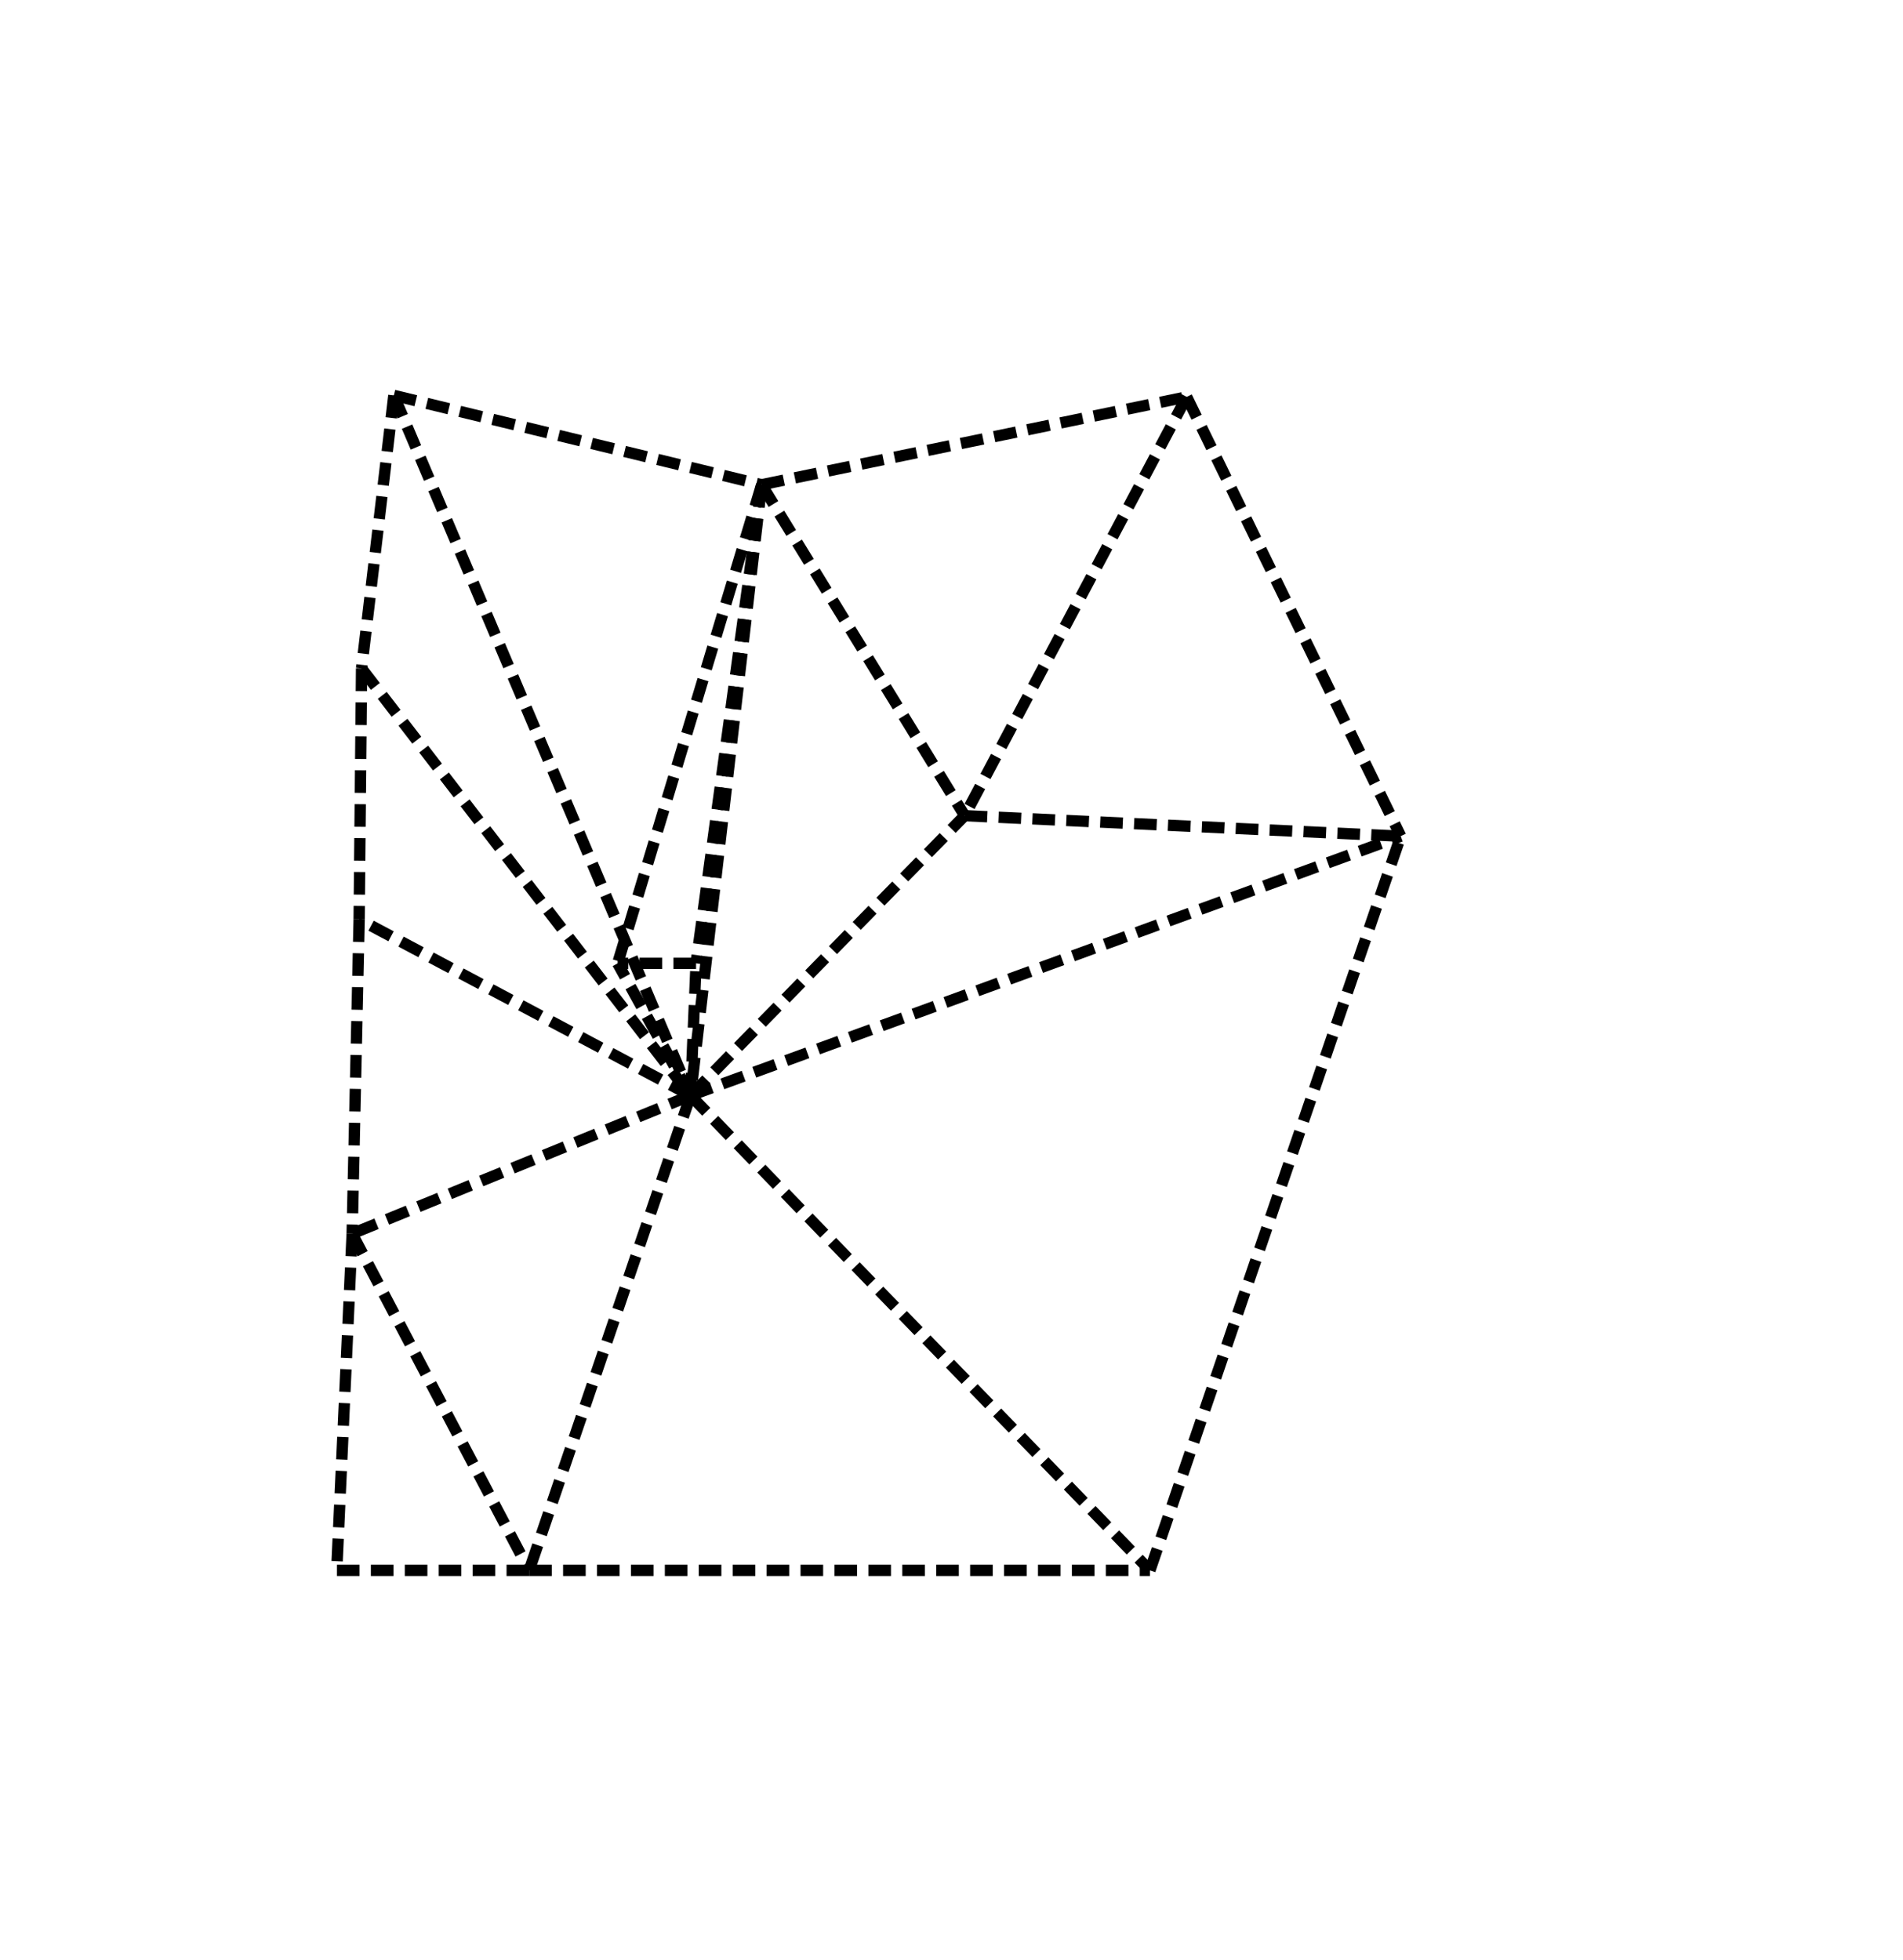 <?xml version="1.0" encoding="UTF-8" standalone="no"?>
<svg
   width="370.27mm"
   height="381.37mm"
   version="1.1"
   id="svg204"
   sodipodi:docname="savoye.svg"
   inkscape:version="1.3 (0e150ed6c4, 2023-07-21)"
   inkscape:export-filename="savoye.pdf"
   inkscape:export-xdpi="400"
   inkscape:export-ydpi="400"
   xmlns:inkscape="http://www.inkscape.org/namespaces/inkscape"
   xmlns:sodipodi="http://sodipodi.sourceforge.net/DTD/sodipodi-0.dtd"
   xmlns="http://www.w3.org/2000/svg"
   xmlns:svg="http://www.w3.org/2000/svg">
  <sodipodi:namedview
     id="namedview206"
     pagecolor="#121212"
     bordercolor="#666666"
     borderopacity="1.0"
     inkscape:showpageshadow="2"
     inkscape:pageopacity="0.0"
     inkscape:pagecheckerboard="0"
     inkscape:deskcolor="#d1d1d1"
     inkscape:document-units="mm"
     showgrid="false"
     inkscape:zoom="0.23154903"
     inkscape:cx="-60.462357"
     inkscape:cy="639.17348"
     inkscape:window-width="1920"
     inkscape:window-height="1043"
     inkscape:window-x="0"
     inkscape:window-y="0"
     inkscape:window-maximized="1"
     inkscape:current-layer="svg204" />
  <defs
     id="defs2" />
  <g
     id="g202"
     style="stroke:#000000;stroke-opacity:1;stroke-width:8.315;stroke-dasharray:16.63,8.315;stroke-dashoffset:0">
    <line
       x1="389.139"
       y1="1154.885"
       x2="247.616"
       y2="1154.884"
       style="mix-blend-mode:normal;fill:rgb(255, 255, 255);fill-opacity:1;stroke:#000000;stroke-opacity:1;stroke-width:8.315;stroke-linecap:butt;stroke-linejoin:bevel;paint-order:markers fill stroke;stroke-dasharray:16.63,8.315;stroke-dashoffset:0"
       id="line146" />
    <line
       x1="289.633"
       y1="290.776"
       x2="265.893"
       y2="491.639"
       style="mix-blend-mode:normal;fill:rgb(255, 255, 255);fill-opacity:1;stroke:#000000;stroke-opacity:1;stroke-width:8.315;stroke-linecap:butt;stroke-linejoin:bevel;paint-order:markers fill stroke;stroke-dasharray:16.63,8.315;stroke-dashoffset:0"
       id="line148" />
    <line
       x1="258.957"
       y1="907.29"
       x2="247.616"
       y2="1154.884"
       style="mix-blend-mode:normal;fill:rgb(255, 255, 255);fill-opacity:1;stroke:#000000;stroke-opacity:1;stroke-width:8.315;stroke-linecap:butt;stroke-linejoin:bevel;paint-order:markers fill stroke;stroke-dasharray:16.63,8.315;stroke-dashoffset:0"
       id="line150" />
    <line
       x1="258.957"
       y1="907.29"
       x2="389.139"
       y2="1154.885"
       style="mix-blend-mode:normal;fill:rgb(255, 255, 255);fill-opacity:1;stroke:#000000;stroke-opacity:1;stroke-width:8.315;stroke-linecap:butt;stroke-linejoin:bevel;paint-order:markers fill stroke;stroke-dasharray:16.63,8.315;stroke-dashoffset:0"
       id="line152" />
    <line
       x1="389.139"
       y1="1154.885"
       x2="845.649"
       y2="1154.885"
       style="mix-blend-mode:normal;fill:rgb(255, 255, 255);fill-opacity:1;stroke:#000000;stroke-opacity:1;stroke-width:8.315;stroke-linecap:butt;stroke-linejoin:bevel;paint-order:markers fill stroke;stroke-dasharray:16.63,8.315;stroke-dashoffset:0"
       id="line154" />
    <line
       x1="264.113"
       y1="676.105"
       x2="258.957"
       y2="907.29"
       style="mix-blend-mode:normal;fill:rgb(255, 255, 255);fill-opacity:1;stroke:#000000;stroke-opacity:1;stroke-width:8.315;stroke-linecap:butt;stroke-linejoin:bevel;paint-order:markers fill stroke;stroke-dasharray:16.63,8.315;stroke-dashoffset:0"
       id="line156" />
    <line
       x1="265.893"
       y1="491.639"
       x2="264.113"
       y2="676.105"
       style="mix-blend-mode:normal;fill:rgb(255, 255, 255);fill-opacity:1;stroke:#000000;stroke-opacity:1;stroke-width:8.315;stroke-linecap:butt;stroke-linejoin:bevel;paint-order:markers fill stroke;stroke-dasharray:16.63,8.315;stroke-dashoffset:0"
       id="line158" />
    <line
       x1="289.633"
       y1="290.776"
       x2="560.1"
       y2="356.475"
       style="mix-blend-mode:normal;fill:rgb(255, 255, 255);fill-opacity:1;stroke:#000000;stroke-opacity:1;stroke-width:8.315;stroke-linecap:butt;stroke-linejoin:bevel;paint-order:markers fill stroke;stroke-dasharray:16.63,8.315;stroke-dashoffset:0"
       id="line160" />
    <line
       x1="560.1"
       y1="356.475"
       x2="872.691"
       y2="291.87"
       style="mix-blend-mode:normal;fill:rgb(255, 255, 255);fill-opacity:1;stroke:#000000;stroke-opacity:1;stroke-width:8.315;stroke-linecap:butt;stroke-linejoin:bevel;paint-order:markers fill stroke;stroke-dasharray:16.63,8.315;stroke-dashoffset:0"
       id="line162" />
    <line
       x1="845.649"
       y1="1154.885"
       x2="1030.08"
       y2="614.952"
       style="mix-blend-mode:normal;fill:rgb(255, 255, 255);fill-opacity:1;stroke:#000000;stroke-opacity:1;stroke-width:8.315;stroke-linecap:butt;stroke-linejoin:bevel;paint-order:markers fill stroke;stroke-dasharray:16.63,8.315;stroke-dashoffset:0"
       id="line164" />
    <line
       x1="872.691"
       y1="291.87"
       x2="1030.08"
       y2="614.952"
       style="mix-blend-mode:normal;fill:rgb(255, 255, 255);fill-opacity:1;stroke:#000000;stroke-opacity:1;stroke-width:8.315;stroke-linecap:butt;stroke-linejoin:bevel;paint-order:markers fill stroke;stroke-dasharray:16.63,8.315;stroke-dashoffset:0"
       id="line166" />
    <line
       x1="560.1"
       y1="356.475"
       x2="454.207"
       y2="708.473"
       style="mix-blend-mode:normal;fill:rgb(255, 255, 255);fill-opacity:1;stroke:#000000;stroke-opacity:1;stroke-width:8.315;stroke-linecap:butt;stroke-linejoin:bevel;paint-order:markers fill stroke;stroke-dasharray:16.63,8.315;stroke-dashoffset:0"
       id="line168" />
    <line
       x1="265.893"
       y1="491.639"
       x2="507.828"
       y2="805.675"
       style="mix-blend-mode:normal;fill:rgb(255, 255, 255);fill-opacity:1;stroke:#000000;stroke-opacity:1;stroke-width:8.315;stroke-linecap:butt;stroke-linejoin:bevel;paint-order:markers fill stroke;stroke-dasharray:16.63,8.315;stroke-dashoffset:0"
       id="line170" />
    <line
       x1="289.633"
       y1="290.776"
       x2="507.828"
       y2="805.675"
       style="mix-blend-mode:normal;fill:rgb(255, 255, 255);fill-opacity:1;stroke:#000000;stroke-opacity:1;stroke-width:8.315;stroke-linecap:butt;stroke-linejoin:bevel;paint-order:markers fill stroke;stroke-dasharray:16.63,8.315;stroke-dashoffset:0"
       id="line172" />
    <line
       x1="507.828"
       y1="805.675"
       x2="258.957"
       y2="907.29"
       style="mix-blend-mode:normal;fill:rgb(255, 255, 255);fill-opacity:1;stroke:#000000;stroke-opacity:1;stroke-width:8.315;stroke-linecap:butt;stroke-linejoin:bevel;paint-order:markers fill stroke;stroke-dasharray:16.63,8.315;stroke-dashoffset:0"
       id="line174" />
    <line
       x1="507.828"
       y1="805.675"
       x2="264.113"
       y2="676.105"
       style="mix-blend-mode:normal;fill:rgb(255, 255, 255);fill-opacity:1;stroke:#000000;stroke-opacity:1;stroke-width:8.315;stroke-linecap:butt;stroke-linejoin:bevel;paint-order:markers fill stroke;stroke-dasharray:16.63,8.315;stroke-dashoffset:0"
       id="line176" />
    <line
       x1="507.828"
       y1="805.675"
       x2="389.139"
       y2="1154.885"
       style="mix-blend-mode:normal;fill:rgb(255, 255, 255);fill-opacity:1;stroke:#000000;stroke-opacity:1;stroke-width:8.315;stroke-linecap:butt;stroke-linejoin:bevel;paint-order:markers fill stroke;stroke-dasharray:16.63,8.315;stroke-dashoffset:0"
       id="line178" />
    <line
       x1="507.828"
       y1="805.675"
       x2="454.207"
       y2="708.473"
       style="mix-blend-mode:normal;fill:rgb(255, 255, 255);fill-opacity:1;stroke:#000000;stroke-opacity:1;stroke-width:8.315;stroke-linecap:butt;stroke-linejoin:bevel;paint-order:markers fill stroke;stroke-dasharray:16.63,8.315;stroke-dashoffset:0"
       id="line180" />
    <line
       x1="507.828"
       y1="805.675"
       x2="845.649"
       y2="1154.885"
       style="mix-blend-mode:normal;fill:rgb(255, 255, 255);fill-opacity:1;stroke:#000000;stroke-opacity:1;stroke-width:8.315;stroke-linecap:butt;stroke-linejoin:bevel;paint-order:markers fill stroke;stroke-dasharray:16.63,8.315;stroke-dashoffset:0"
       id="line182" />
    <line
       x1="507.828"
       y1="805.675"
       x2="1030.08"
       y2="614.952"
       style="mix-blend-mode:normal;fill:rgb(255, 255, 255);fill-opacity:1;stroke:#000000;stroke-opacity:1;stroke-width:8.315;stroke-linecap:butt;stroke-linejoin:bevel;paint-order:markers fill stroke;stroke-dasharray:16.63,8.315;stroke-dashoffset:0"
       id="line184" />
    <line
       x1="560.1"
       y1="356.475"
       x2="507.828"
       y2="805.675"
       style="mix-blend-mode:normal;fill:rgb(255, 255, 255);fill-opacity:1;stroke:#000000;stroke-opacity:1;stroke-width:8.315;stroke-linecap:butt;stroke-linejoin:bevel;paint-order:markers fill stroke;stroke-dasharray:16.63,8.315;stroke-dashoffset:0"
       id="line186" />
    <line
       x1="507.828"
       y1="805.675"
       x2="511.878"
       y2="708.473"
       style="mix-blend-mode:normal;fill:rgb(255, 255, 255);fill-opacity:1;stroke:#000000;stroke-opacity:1;stroke-width:8.315;stroke-linecap:butt;stroke-linejoin:bevel;paint-order:markers fill stroke;stroke-dasharray:16.63,8.315;stroke-dashoffset:0"
       id="line188" />
    <line
       x1="511.878"
       y1="708.473"
       x2="454.207"
       y2="708.473"
       style="mix-blend-mode:normal;fill:rgb(255, 255, 255);fill-opacity:1;stroke:#000000;stroke-opacity:1;stroke-width:8.315;stroke-linecap:butt;stroke-linejoin:bevel;paint-order:markers fill stroke;stroke-dasharray:16.63,8.315;stroke-dashoffset:0"
       id="line190" />
    <line
       x1="560.1"
       y1="356.475"
       x2="511.878"
       y2="708.473"
       style="mix-blend-mode:normal;fill:rgb(255, 255, 255);fill-opacity:1;stroke:#000000;stroke-opacity:1;stroke-width:8.315;stroke-linecap:butt;stroke-linejoin:bevel;paint-order:markers fill stroke;stroke-dasharray:16.63,8.315;stroke-dashoffset:0"
       id="line192" />
    <line
       x1="507.828"
       y1="805.675"
       x2="709.413"
       y2="599.858"
       style="mix-blend-mode:normal;fill:rgb(255, 255, 255);fill-opacity:1;stroke:#000000;stroke-opacity:1;stroke-width:8.315;stroke-linecap:butt;stroke-linejoin:bevel;paint-order:markers fill stroke;stroke-dasharray:16.63,8.315;stroke-dashoffset:0"
       id="line194" />
    <line
       x1="560.1"
       y1="356.475"
       x2="709.413"
       y2="599.858"
       style="mix-blend-mode:normal;fill:rgb(255, 255, 255);fill-opacity:1;stroke:#000000;stroke-opacity:1;stroke-width:8.315;stroke-linecap:butt;stroke-linejoin:bevel;paint-order:markers fill stroke;stroke-dasharray:16.63,8.315;stroke-dashoffset:0"
       id="line196" />
    <line
       x1="709.413"
       y1="599.858"
       x2="1030.08"
       y2="614.952"
       style="mix-blend-mode:normal;fill:rgb(255, 255, 255);fill-opacity:1;stroke:#000000;stroke-opacity:1;stroke-width:8.315;stroke-linecap:butt;stroke-linejoin:bevel;paint-order:markers fill stroke;stroke-dasharray:16.63,8.315;stroke-dashoffset:0"
       id="line198" />
    <line
       x1="872.691"
       y1="291.87"
       x2="709.413"
       y2="599.858"
       style="mix-blend-mode:normal;fill:rgb(255, 255, 255);fill-opacity:1;stroke:#000000;stroke-opacity:1;stroke-width:8.315;stroke-linecap:butt;stroke-linejoin:bevel;paint-order:markers fill stroke;stroke-dasharray:16.63,8.315;stroke-dashoffset:0"
       id="line200" />
  </g>
</svg>
